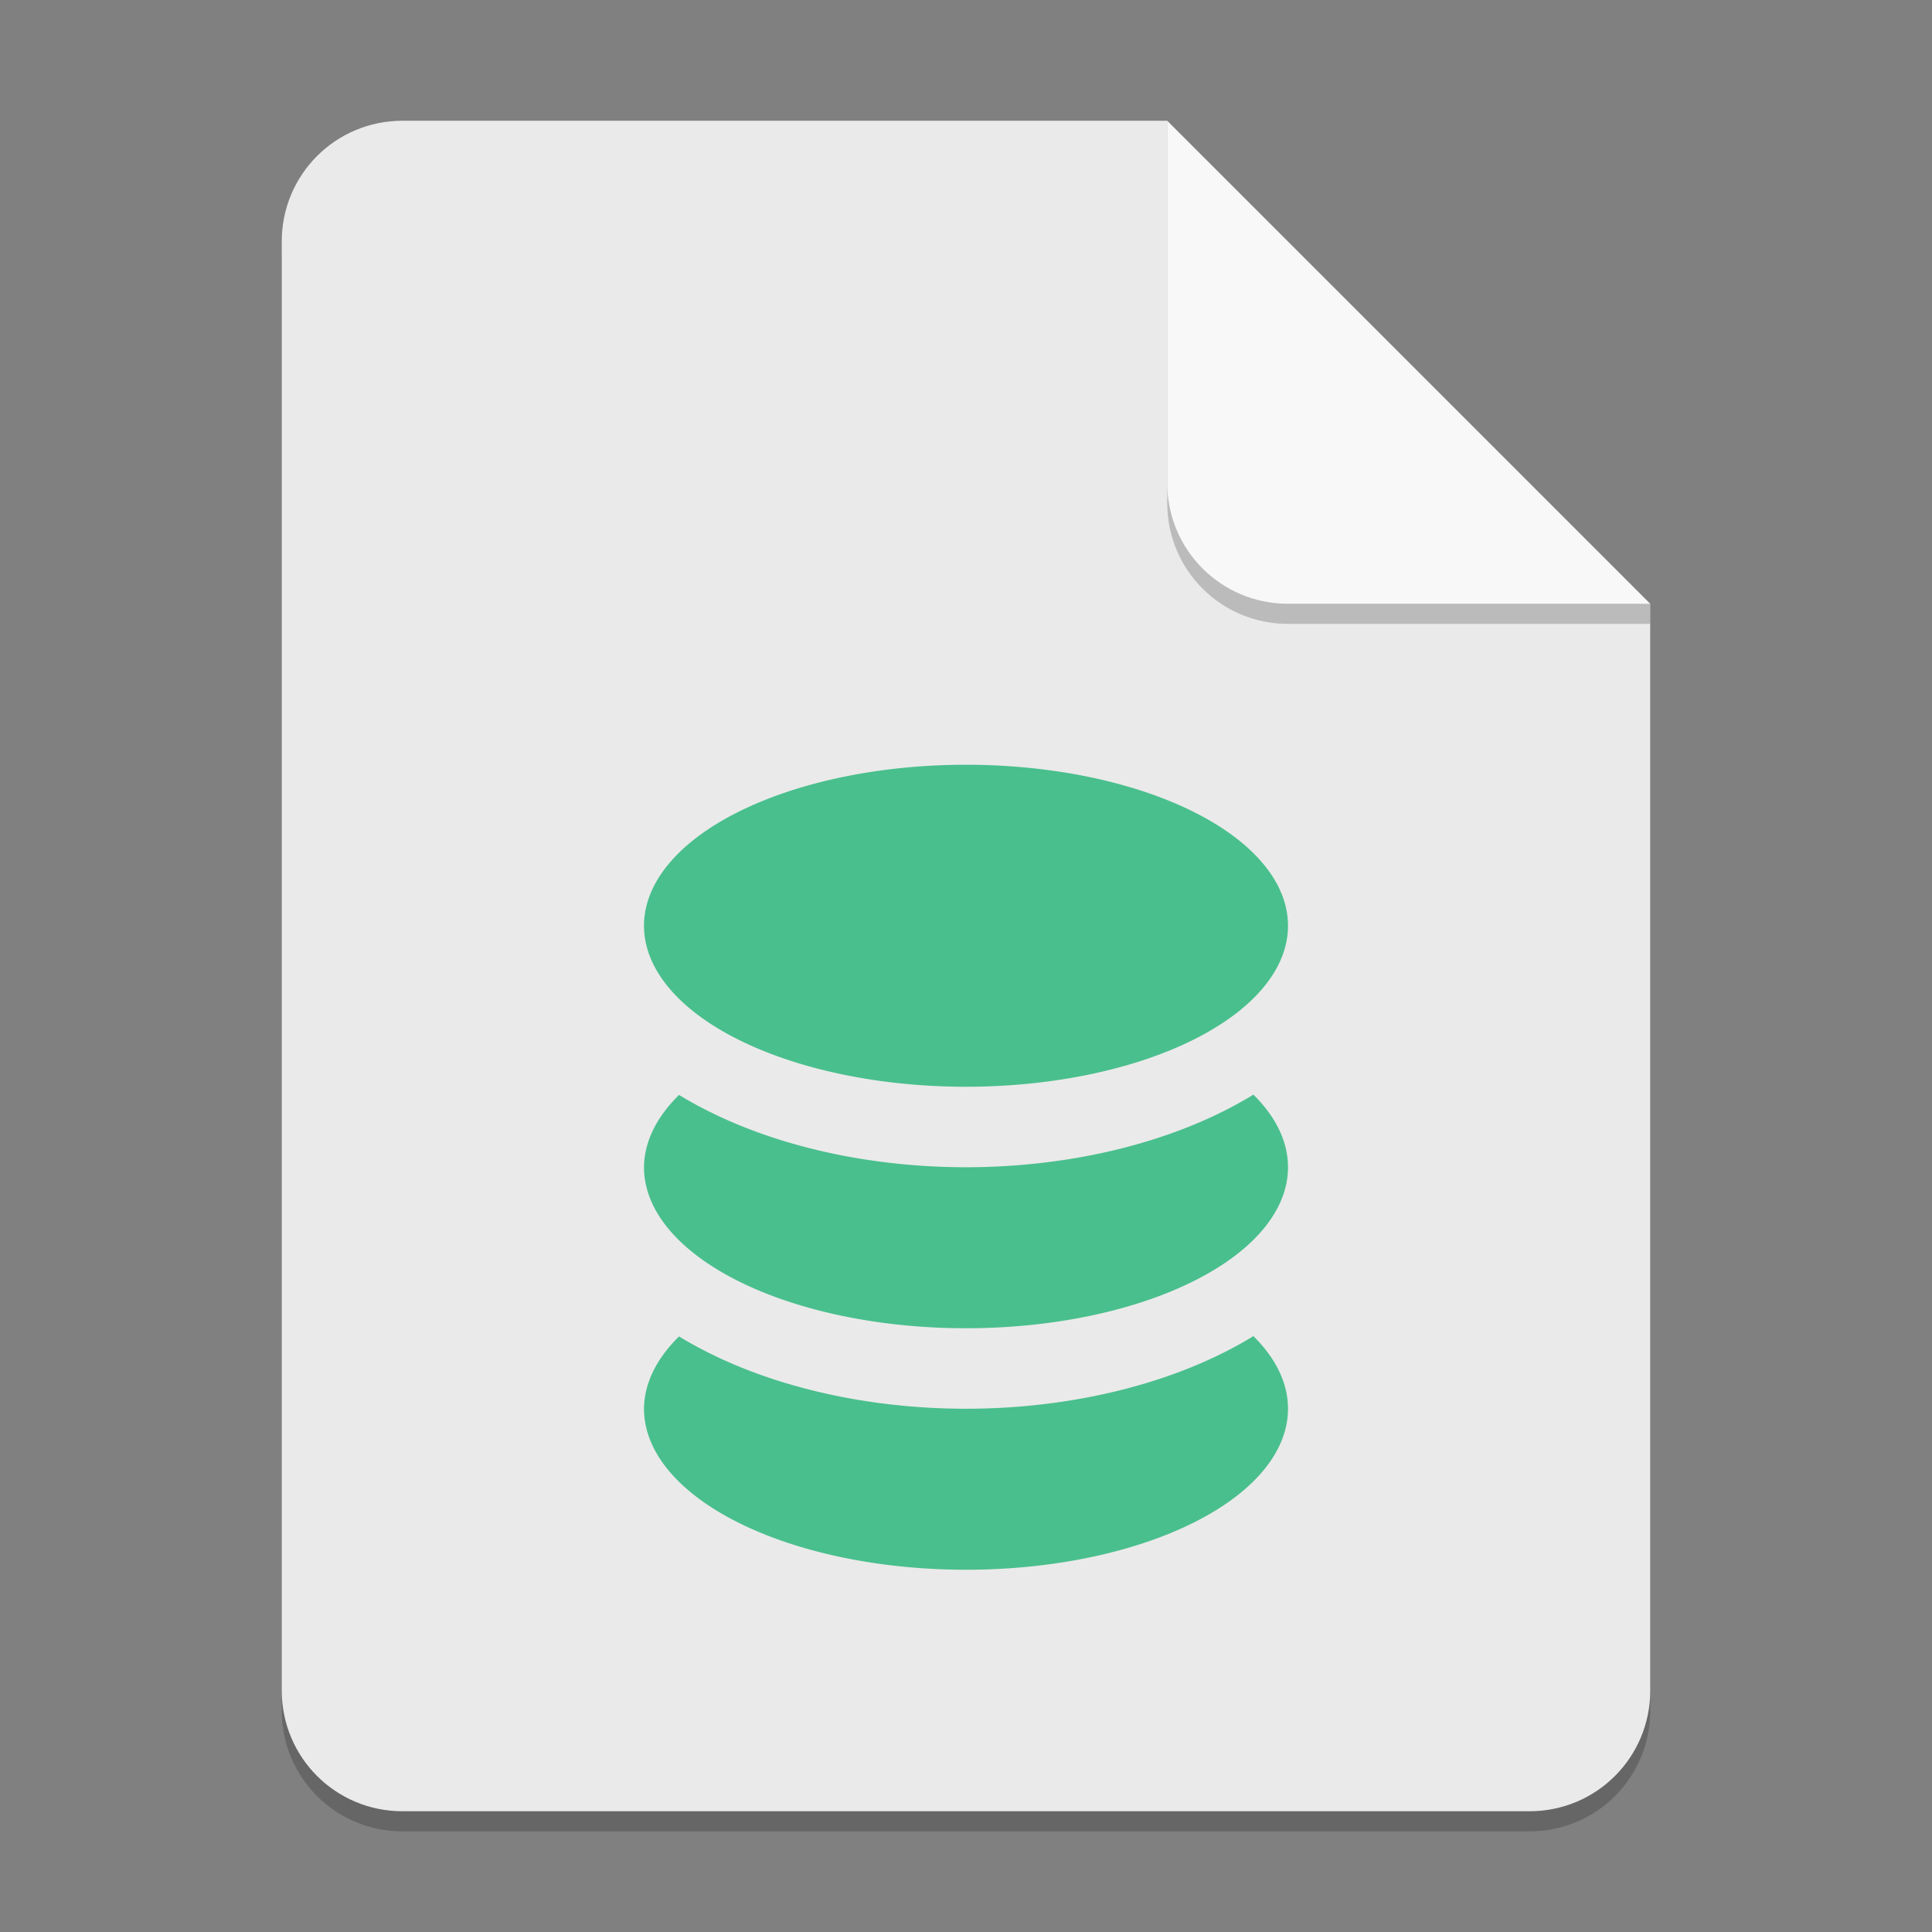 <?xml version="1.0" encoding="UTF-8" standalone="no"?>
<!-- Created with Inkscape (http://www.inkscape.org/) -->

<svg
   width="96"
   height="96"
   viewBox="0 0 96 96"
   version="1.1"
   id="svg5"
   inkscape:version="1.2.1 (9c6d41e410, 2022-07-14)"
   sodipodi:docname="application-x-sqlite2.svg"
   xmlns:inkscape="http://www.inkscape.org/namespaces/inkscape"
   xmlns:sodipodi="http://sodipodi.sourceforge.net/DTD/sodipodi-0.dtd"
   xmlns="http://www.w3.org/2000/svg"
   xmlns:svg="http://www.w3.org/2000/svg">
  <rect x="0" y="0" width="96" height="96" fill="#808080" stroke="none"/>
  <sodipodi:namedview
     id="namedview7"
     pagecolor="#ffffff"
     bordercolor="#000000"
     borderopacity="0.25"
     inkscape:showpageshadow="2"
     inkscape:pageopacity="0.0"
     inkscape:pagecheckerboard="0"
     inkscape:deskcolor="#d1d1d1"
     inkscape:document-units="px"
     showgrid="false"
     inkscape:zoom="8.5208333"
     inkscape:cx="47.882641"
     inkscape:cy="48"
     inkscape:window-width="1920"
     inkscape:window-height="1011"
     inkscape:window-x="0"
     inkscape:window-y="0"
     inkscape:window-maximized="1"
     inkscape:current-layer="svg5" />
  <defs
     id="defs2" />
  <path
     id="rect234"
     style="opacity:0.2;stroke-width:1.5;stroke-linecap:round;stroke-linejoin:round"
     d="m 20,7 h 38 l 24,24 v 54 c 0,3.324 -2.676,6 -6,6 H 20 c -3.324,0 -6,-2.676 -6,-6 V 13 c 0,-3.324 2.676,-6 6,-6 z"
     sodipodi:nodetypes="sccssssss" />
  <path
     id="rect448"
     style="fill:#eaeaea;fill-opacity:1;stroke-width:1.5;stroke-linecap:round;stroke-linejoin:round"
     d="m 20,6 h 38 l 9,15 15,9 v 54 c 0,3.324 -2.676,6 -6,6 H 20 c -3.324,0 -6,-2.676 -6,-6 V 12 c 0,-3.324 2.676,-6 6,-6 z"
     sodipodi:nodetypes="scccssssss" />
  <path
     d="M 82,31 H 64 c -3.324,0 -6,-2.676 -6,-6 V 6 l 24,24 z"
     style="opacity:0.2;fill:#000000;stroke-width:1.5;stroke-linecap:round;stroke-linejoin:round"
     id="path611"
     sodipodi:nodetypes="cssccc" />
  <path
     id="rect600"
     style="fill:#f8f8f8;fill-opacity:1;stroke-width:1.5;stroke-linecap:round;stroke-linejoin:round"
     d="M 82,30 H 64 c -3.324,0 -6,-2.676 -6,-6 V 6 l 12,12 z"
     sodipodi:nodetypes="cssccc" />
  <path
     id="path7358"
     style="fill:#49bf8d;fill-opacity:1;stroke-width:12;stroke-linecap:round;stroke-linejoin:round"
     d="M 48,38 A 16,8 0 0 0 32,46 16,8 0 0 0 48,54 16,8 0 0 0 64,46 16,8 0 0 0 48,38 Z M 62.281,54.391 A 20,12 0 0 1 48,58 20,12 0 0 1 33.742,54.406 16,8 0 0 0 32,58 16,8 0 0 0 48,66 16,8 0 0 0 64,58 16,8 0 0 0 62.281,54.391 Z m 0,12 A 20,12 0 0 1 48,70 20,12 0 0 1 33.742,66.406 16,8 0 0 0 32,70 a 16,8 0 0 0 16,8 16,8 0 0 0 16,-8 16,8 0 0 0 -1.719,-3.609 z" />
</svg>
